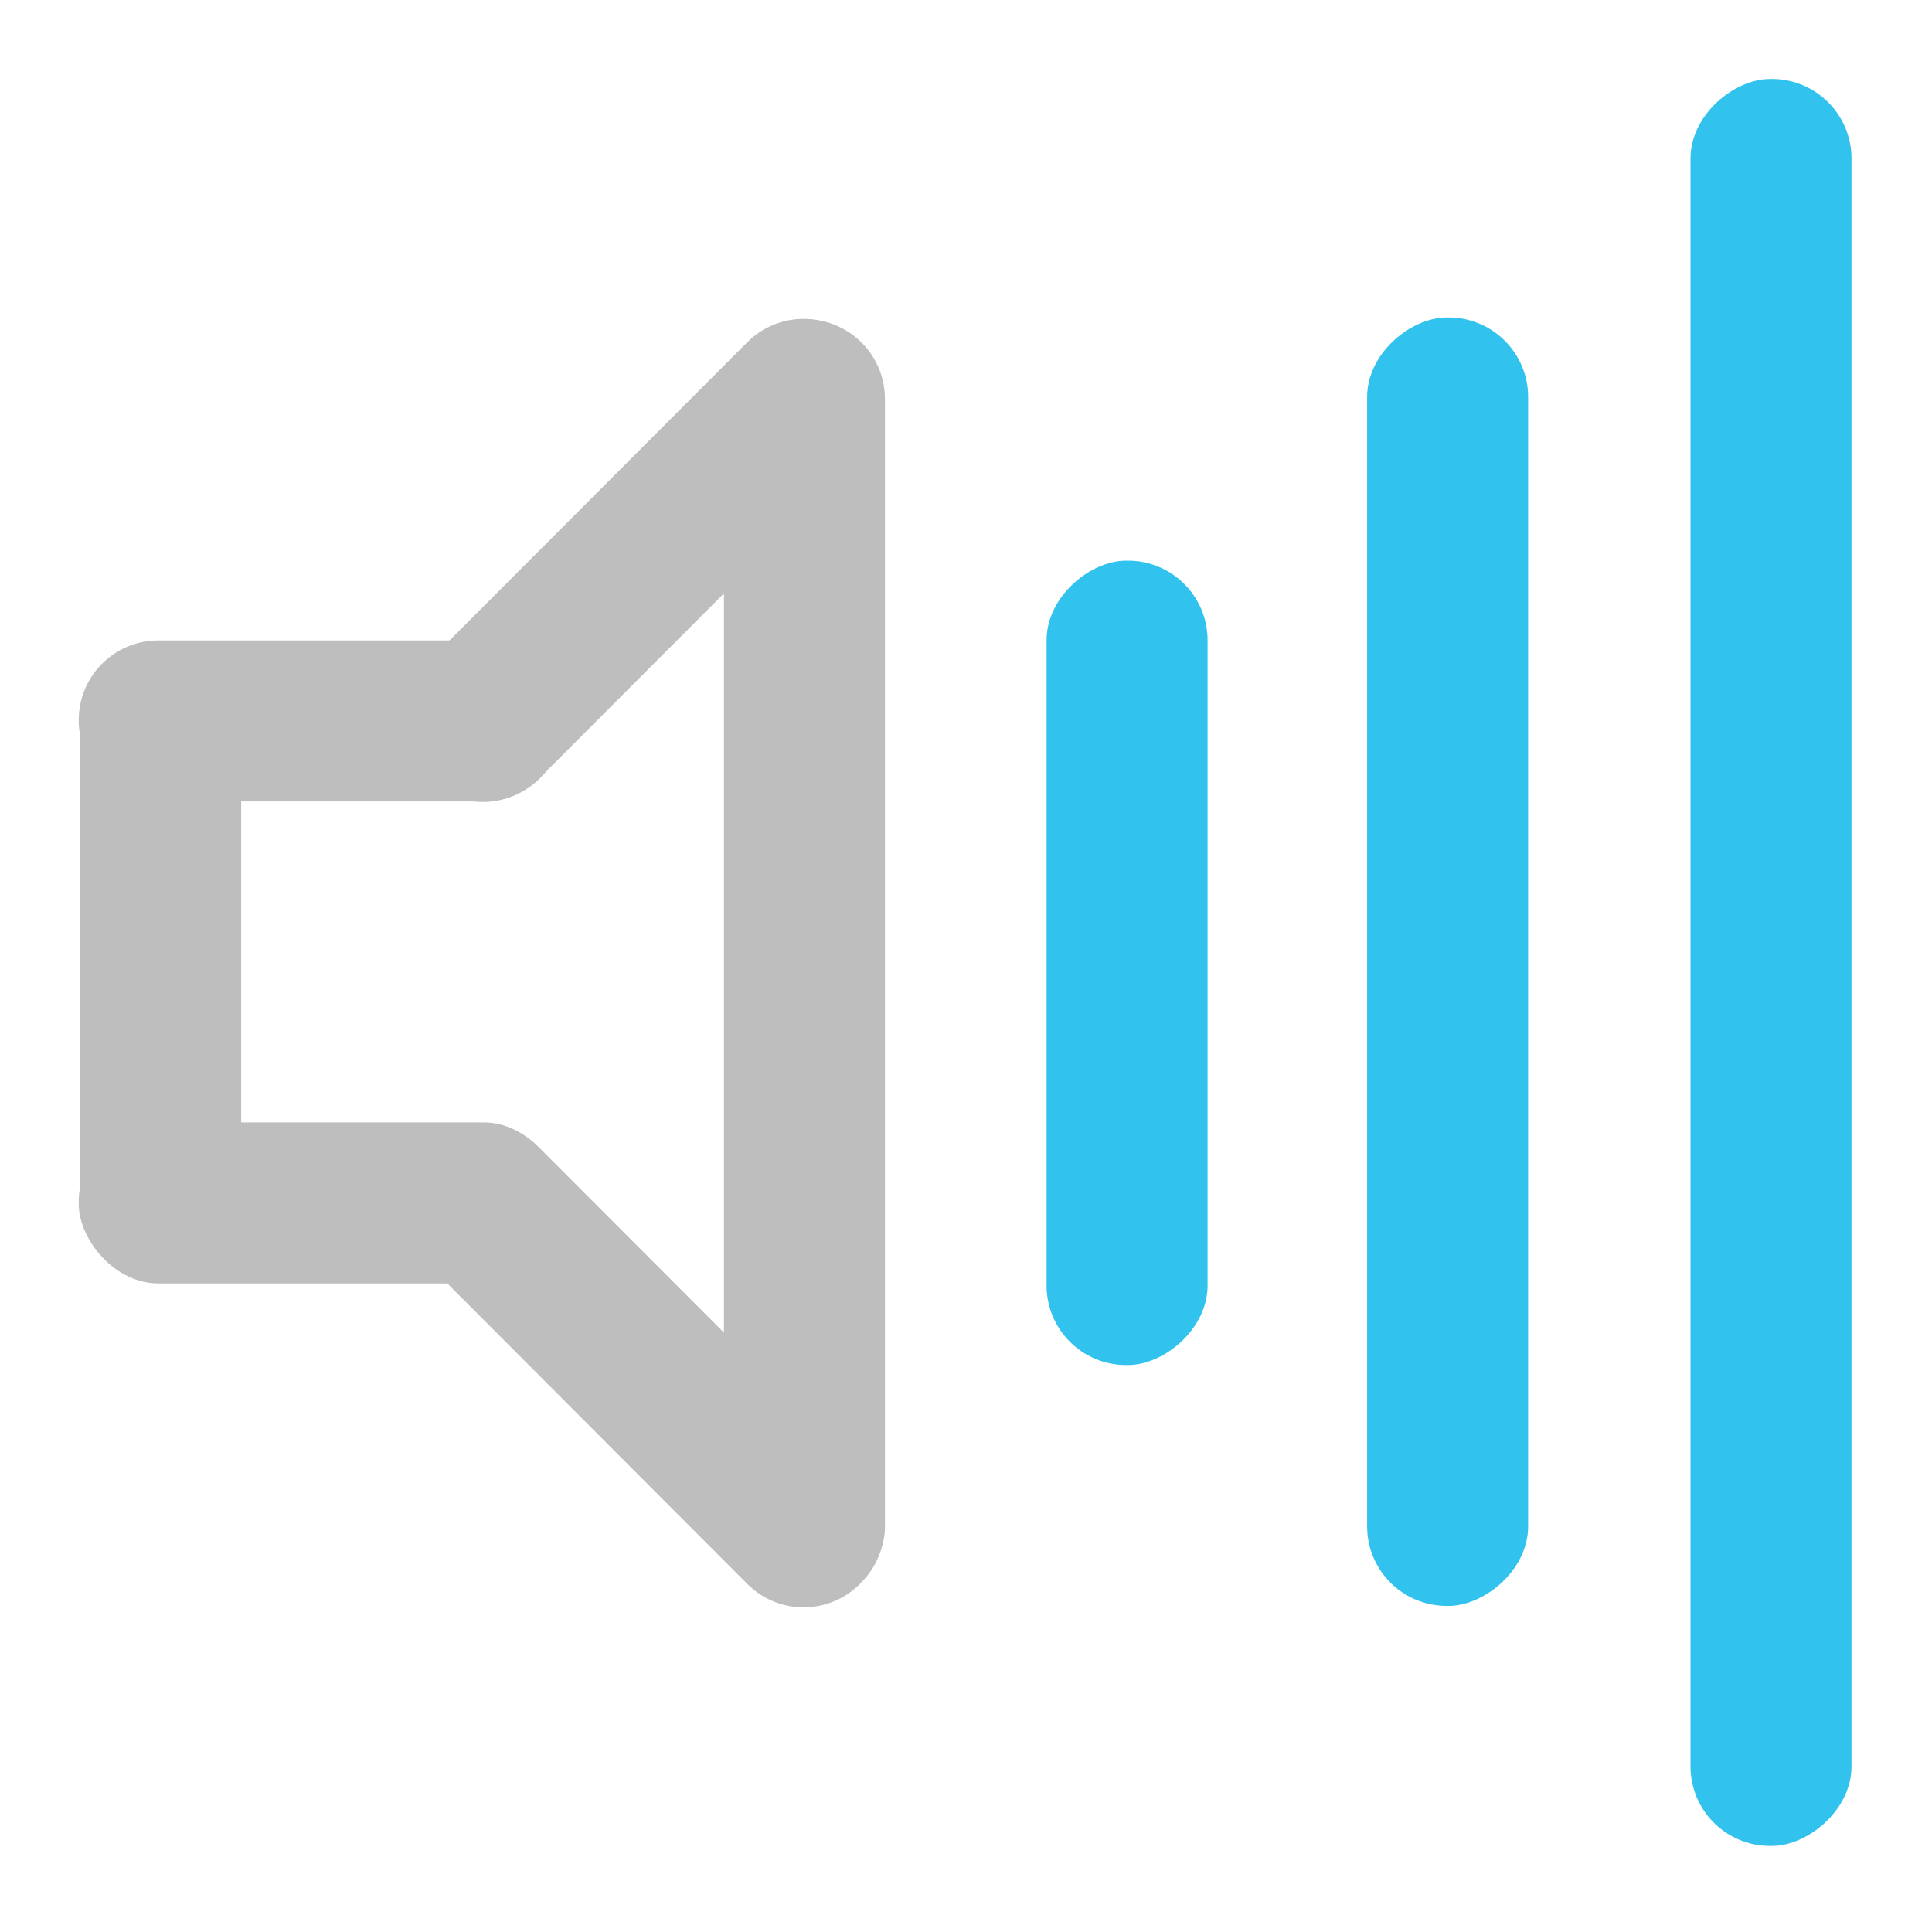 <?xml version="1.0" encoding="UTF-8" standalone="no"?>
<!-- Created with Inkscape (http://www.inkscape.org/) -->
<svg
   xmlns:svg="http://www.w3.org/2000/svg"
   xmlns="http://www.w3.org/2000/svg"
   version="1.0"
   width="24"
   height="24"
   id="svg7384">
  <defs
     id="defs7386" />
  <g
     transform="translate(-1440.001,-235.015)"
     id="layer3" />
  <g
     transform="translate(-1440.001,-235.015)"
     id="layer5" />
  <g
     transform="translate(-1440.001,-235.015)"
     id="layer7" />
  <g
     transform="translate(-1440.001,-235.015)"
     id="layer2" />
  <g
     transform="translate(-1440.001,-235.015)"
     id="layer8" />
  <g
     transform="translate(-1440.001,-1187.377)"
     id="layer1" />
  <g
     transform="translate(-1440.001,-235.015)"
     id="layer4">
    <rect
       width="24"
       height="24"
       x="-259.015"
       y="1440.001"
       transform="matrix(0,-1,1,0,0,0)"
       id="rect7624"
       style="opacity:0;fill:#ffffff;fill-opacity:1;stroke:none;display:inline" />
    <g
       transform="translate(1439.99,234.972)"
       id="g15884"
       style="display:inline">
      <rect
         width="7.911"
         height="2"
         rx="0.988"
         ry="0.988"
         x="-15.918"
         y="1.007"
         transform="matrix(0,-1,1,0,0,0)"
         id="rect3554-1"
         style="fill:#bebebe;fill-opacity:1;stroke:none" />
      <rect
         width="15.987"
         height="2"
         rx="0.988"
         ry="0.988"
         x="-19.997"
         y="9.004"
         transform="matrix(0,-1,1,0,0,0)"
         id="rect2773"
         style="fill:#bebebe;fill-opacity:1;stroke:none;display:inline" />
      <rect
         width="6.02"
         height="2"
         rx="0.988"
         ry="0.988"
         x="0.989"
         y="7.999"
         id="rect2797-8"
         style="fill:#bebebe;fill-opacity:1;stroke:none" />
      <rect
         width="6.02"
         height="2"
         rx="0.988"
         ry="0.988"
         x="0.989"
         y="13.986"
         id="rect2799-5"
         style="fill:#bebebe;fill-opacity:1;stroke:none" />
      <path
         d="M -2.127,9.614 L 3.535,9.61 C 4.082,9.61 4.523,10.05 4.523,10.597 L 4.523,10.622 C 4.523,11.169 4.082,11.61 3.535,11.61 L -2.127,11.614 C -2.675,11.614 -3.115,11.174 -3.115,10.626 L -3.115,10.602 C -3.115,10.055 -2.675,9.614 -2.127,9.614 L -2.127,9.614 z"
         transform="matrix(0.707,-0.707,0.707,0.707,0,0)"
         id="rect2801"
         style="fill:#bebebe;fill-opacity:1;stroke:none;display:inline" />
      <path
         d="M 5.294,15.712 L 9.295,19.72 C 9.682,20.107 10.305,20.107 10.692,19.72 L 10.709,19.702 C 11.096,19.315 11.096,18.692 10.709,18.305 L 6.708,14.298 C 6.321,13.911 5.698,13.911 5.311,14.298 L 5.294,14.315 C 4.907,14.702 4.907,15.325 5.294,15.712 L 5.294,15.712 L 5.294,15.712 z"
         id="path2826-36"
         style="fill:#bebebe;fill-opacity:1;stroke:none;display:inline" />
      <rect
         width="9.992"
         height="2"
         rx="0.988"
         ry="0.988"
         x="-17"
         y="13.012"
         transform="matrix(0,-1,1,0,0,0)"
         id="rect2828"
         style="fill:#31c2ee;fill-opacity:1;stroke:none;display:inline" />
      <rect
         width="16.005"
         height="2"
         rx="0.988"
         ry="0.988"
         x="-19.992"
         y="16.994"
         transform="matrix(0,-1,1,0,0,0)"
         id="rect2852"
         style="fill:#31c2ee;fill-opacity:1;stroke:none;display:inline" />
      <rect
         width="21.95"
         height="2"
         rx="0.988"
         ry="0.988"
         x="-22.974"
         y="21.011"
         transform="matrix(0,-1,1,0,0,0)"
         id="rect2876"
         style="fill:#31c2ee;fill-opacity:1;stroke:none;display:inline" />
    </g>
  </g>
  <g
     transform="translate(-1440.001,-235.015)"
     id="layer9" />
  <g
     transform="translate(-1440.001,-235.015)"
     id="layer6" />
</svg>
